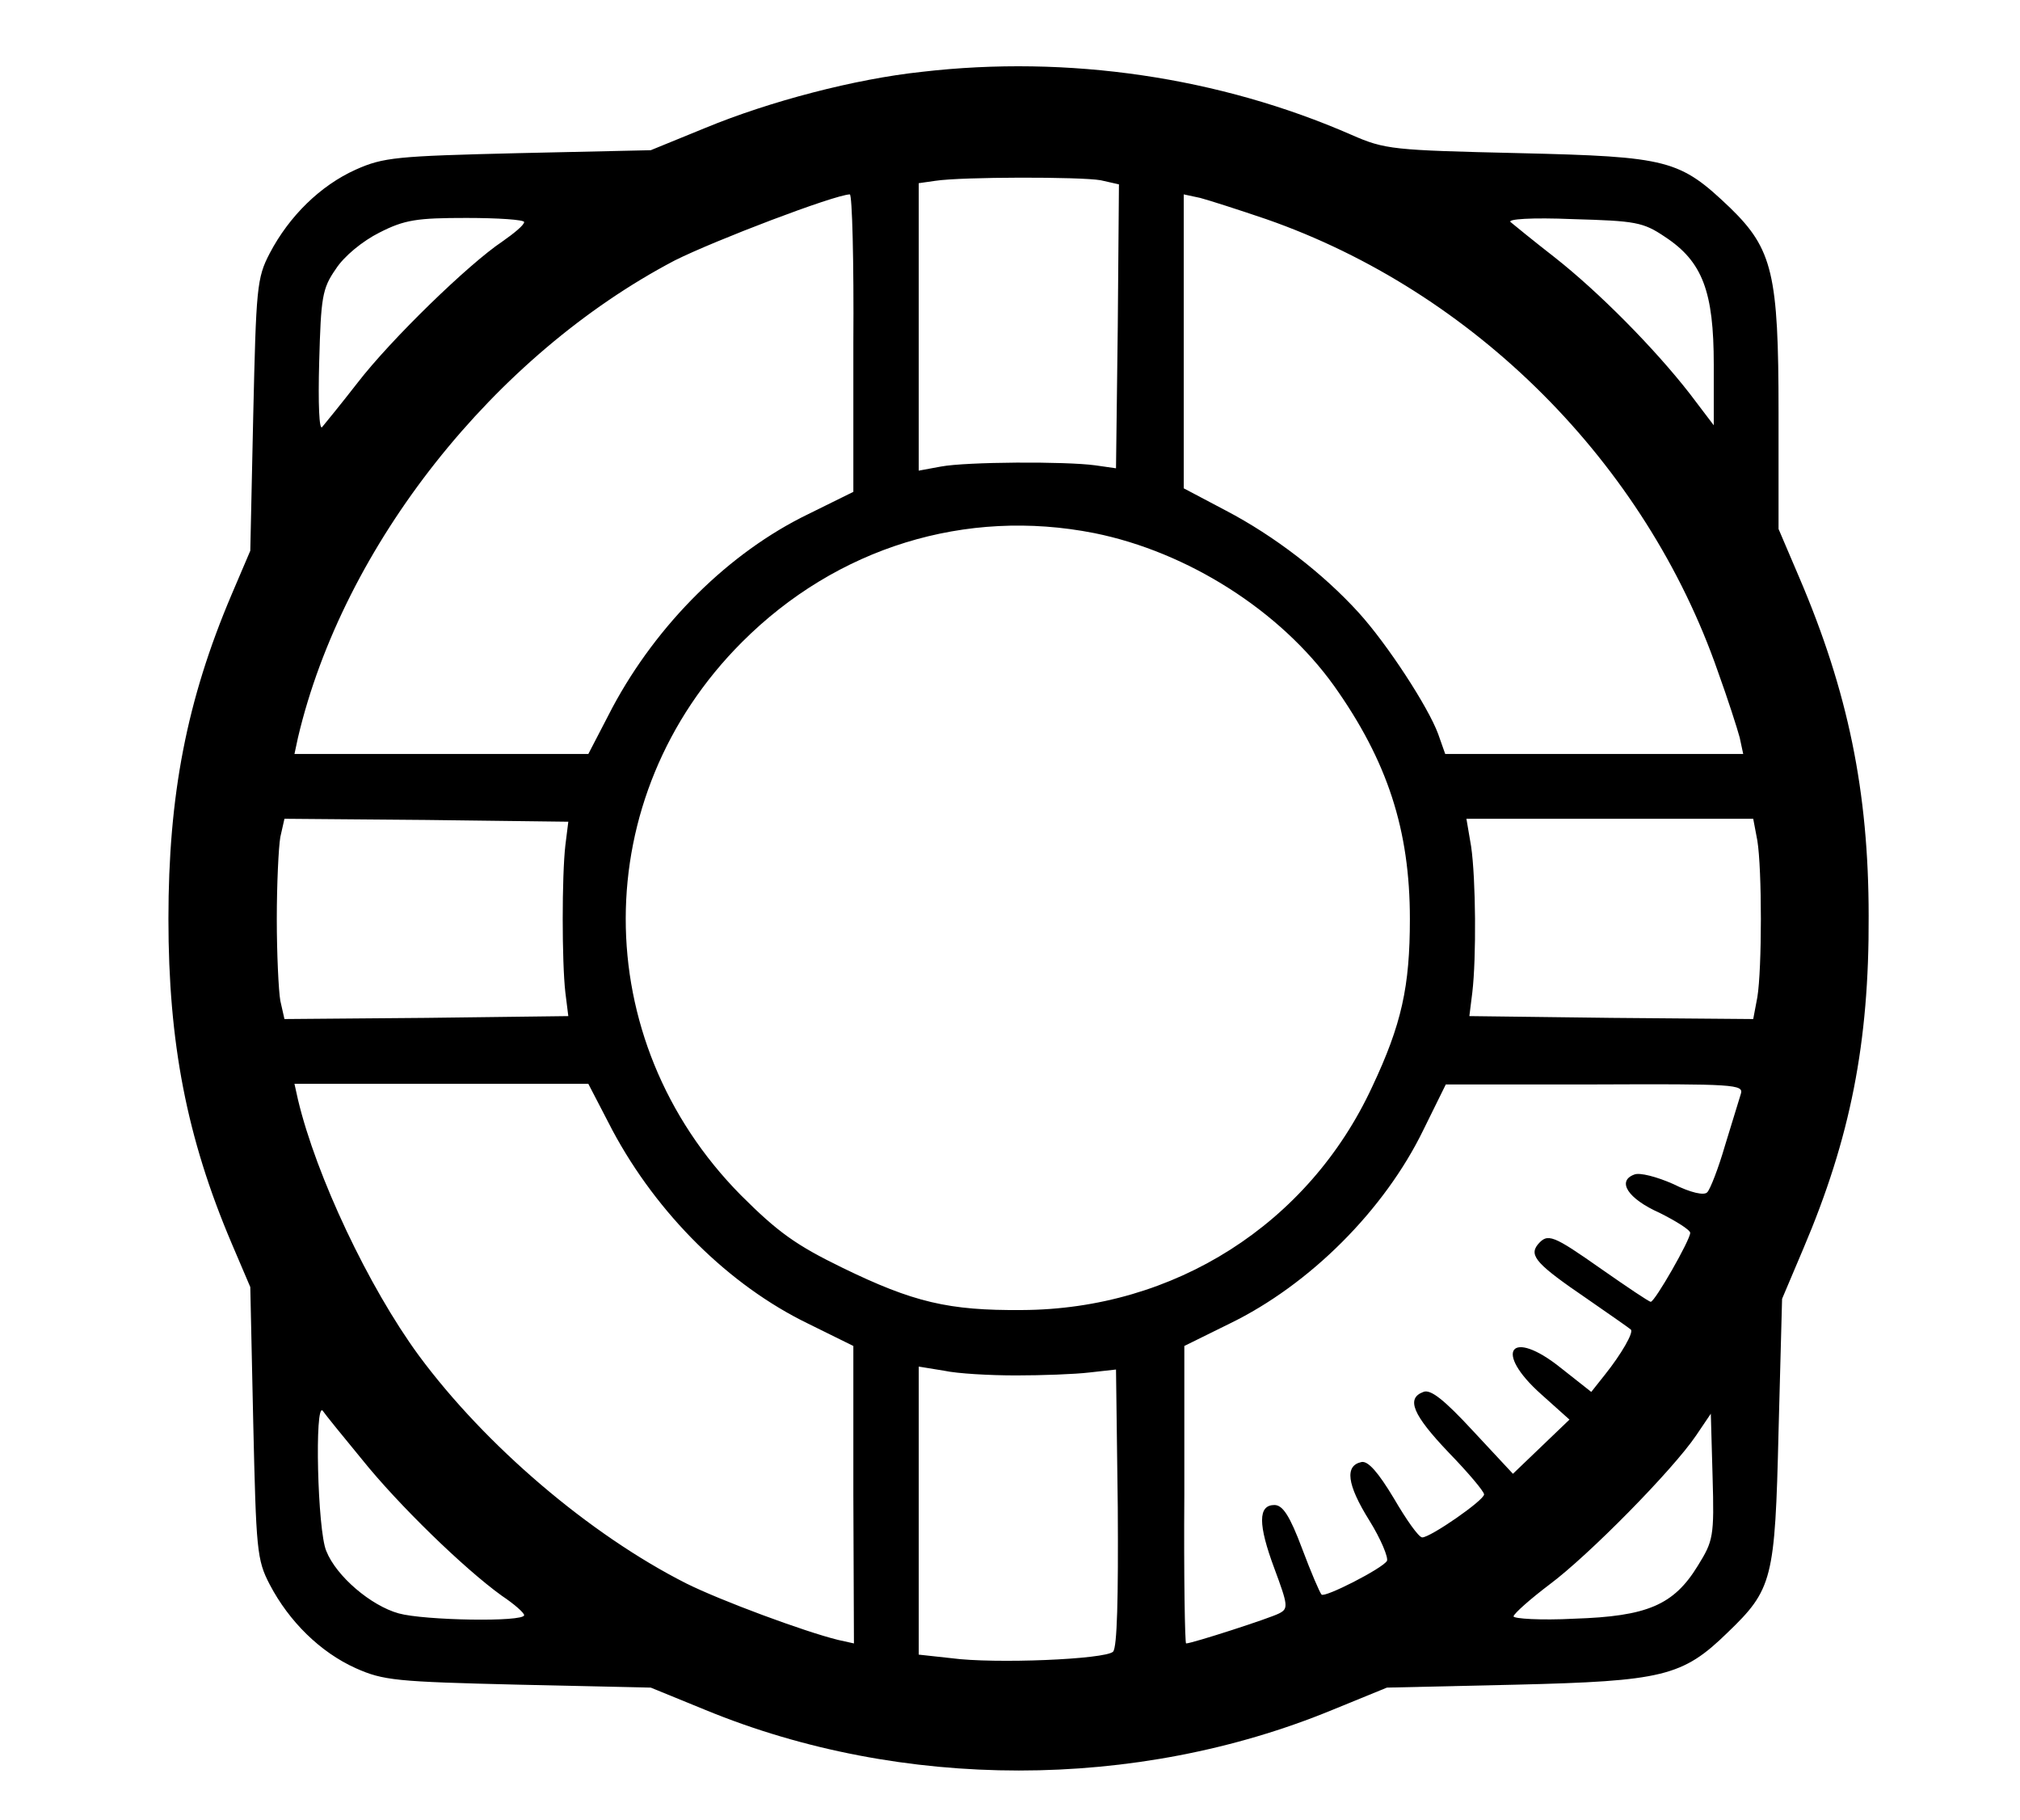 <?xml version="1.0" standalone="no"?>
<!DOCTYPE svg PUBLIC "-//W3C//DTD SVG 20010904//EN"
 "http://www.w3.org/TR/2001/REC-SVG-20010904/DTD/svg10.dtd">
<svg version="1.0" xmlns="http://www.w3.org/2000/svg"
 width="343pt" height="309pt" viewBox="0 0 343 309"
 preserveAspectRatio="xMidYMid meet">
<g transform="translate(0,309) scale(0.1,-0.1)"
fill="#000000" stroke="none">
<path d="M1565 2968 c-113 -12 -258 -50 -367 -95 l-93 -38 -225 -5 c-207 -5
-229 -7 -276 -28 -60 -27 -113 -79 -146 -142 -22 -42 -23 -59 -28 -275 l-5
-230 -32 -75 c-76 -179 -107 -340 -107 -550 0 -210 31 -371 107 -550 l32 -75
5 -230 c5 -216 6 -233 28 -275 33 -63 86 -115 146 -142 47 -21 69 -23 276 -28
l225 -5 93 -38 c333 -137 731 -137 1064 0 l93 38 220 5 c248 6 282 14 358 88
77 74 81 90 87 342 l6 225 36 85 c80 188 112 350 111 565 0 211 -35 381 -118
575 l-35 82 0 199 c0 233 -10 276 -82 346 -86 82 -104 87 -358 93 -215 5 -228
6 -285 31 -224 98 -481 136 -730 107z m304 -184 l31 -7 -2 -241 -3 -241 -35 5
c-51 7 -219 6 -262 -2 l-38 -7 0 244 0 244 28 4 c45 7 247 7 281 1z m-420
-276 l0 -253 -77 -38 c-134 -65 -256 -186 -332 -328 l-41 -79 -250 0 -249 0 6
28 c77 326 333 649 640 810 68 34 270 111 297 112 4 0 7 -114 6 -252z m701
210 c353 -123 644 -414 767 -768 17 -47 33 -97 37 -112 l6 -28 -253 0 -253 0
-12 34 c-17 46 -86 152 -135 206 -61 67 -143 130 -225 173 l-72 38 0 250 0
249 28 -6 c15 -4 65 -20 112 -36z m-1260 -5 c0 -5 -17 -19 -37 -33 -57 -38
-189 -166 -246 -240 -28 -36 -55 -69 -60 -75 -5 -6 -7 39 -5 111 3 109 5 124
28 157 14 22 46 48 74 62 43 22 64 25 148 25 54 0 98 -3 98 -7z m1937 -25 c64
-42 83 -93 83 -217 l0 -103 -41 54 c-60 77 -154 172 -229 231 -36 28 -69 55
-75 60 -6 5 35 8 106 5 106 -3 119 -5 156 -30z m-969 -503 c159 -32 316 -132
407 -259 91 -128 129 -245 129 -396 0 -115 -14 -179 -64 -285 -108 -233 -336
-378 -595 -379 -124 -1 -184 13 -305 72 -78 38 -109 60 -172 123 -261 264
-261 676 2 939 161 161 380 228 598 185z m-898 -530 c-6 -52 -6 -198 0 -250
l5 -40 -241 -3 -241 -2 -7 31 c-3 17 -6 80 -6 139 0 59 3 122 6 139 l7 31 241
-2 241 -3 -5 -40z m2024 8 c8 -49 8 -217 0 -266 l-7 -37 -241 2 -241 3 5 40
c7 59 6 193 -2 248 l-8 47 244 0 243 0 7 -37z m-1944 -492 c76 -142 198 -263
332 -328 l77 -38 0 -253 1 -252 -27 6 c-57 14 -200 67 -258 96 -164 83 -341
234 -454 387 -85 116 -174 304 -205 434 l-6 27 249 0 250 0 41 -79z m1916 62
c-3 -10 -15 -49 -27 -88 -11 -38 -25 -74 -30 -79 -5 -6 -28 -1 -58 14 -27 12
-57 20 -66 16 -30 -11 -11 -41 43 -65 28 -14 52 -29 52 -34 0 -12 -60 -117
-67 -117 -3 0 -40 25 -83 55 -84 59 -92 62 -109 42 -15 -19 -1 -34 84 -92 39
-27 72 -50 74 -52 6 -4 -16 -42 -44 -77 l-23 -29 -52 41 c-85 68 -115 28 -33
-45 l48 -43 -48 -46 -48 -46 -68 73 c-49 53 -72 71 -84 66 -30 -11 -18 -39 43
-103 33 -34 60 -66 60 -71 0 -10 -91 -73 -105 -73 -6 0 -27 30 -48 66 -27 45
-44 64 -55 62 -29 -6 -25 -38 13 -99 20 -32 33 -64 30 -69 -8 -13 -106 -63
-111 -57 -3 3 -18 38 -33 78 -21 56 -33 74 -47 74 -28 0 -28 -33 0 -108 23
-62 24 -68 8 -76 -15 -8 -148 -51 -158 -51 -2 0 -4 114 -3 253 l0 252 77 38
c136 66 263 193 329 329 l38 77 253 0 c237 1 253 0 248 -16z m-1231 -478 c44
0 100 2 125 5 l45 5 3 -234 c1 -153 -1 -238 -8 -245 -13 -13 -201 -21 -275
-11 l-55 6 0 245 0 244 43 -7 c23 -5 78 -8 122 -8z m-1110 -143 c61 -76 173
-185 237 -231 21 -14 38 -29 38 -33 0 -12 -170 -9 -213 3 -47 13 -106 63 -123
106 -15 35 -20 254 -6 238 4 -6 34 -43 67 -83z m2268 -180 c-41 -67 -86 -86
-210 -90 -57 -3 -103 0 -103 4 1 5 28 29 61 54 66 49 209 194 249 253 l25 37
3 -107 c3 -102 1 -109 -25 -151z"/>
</g>
</svg>
